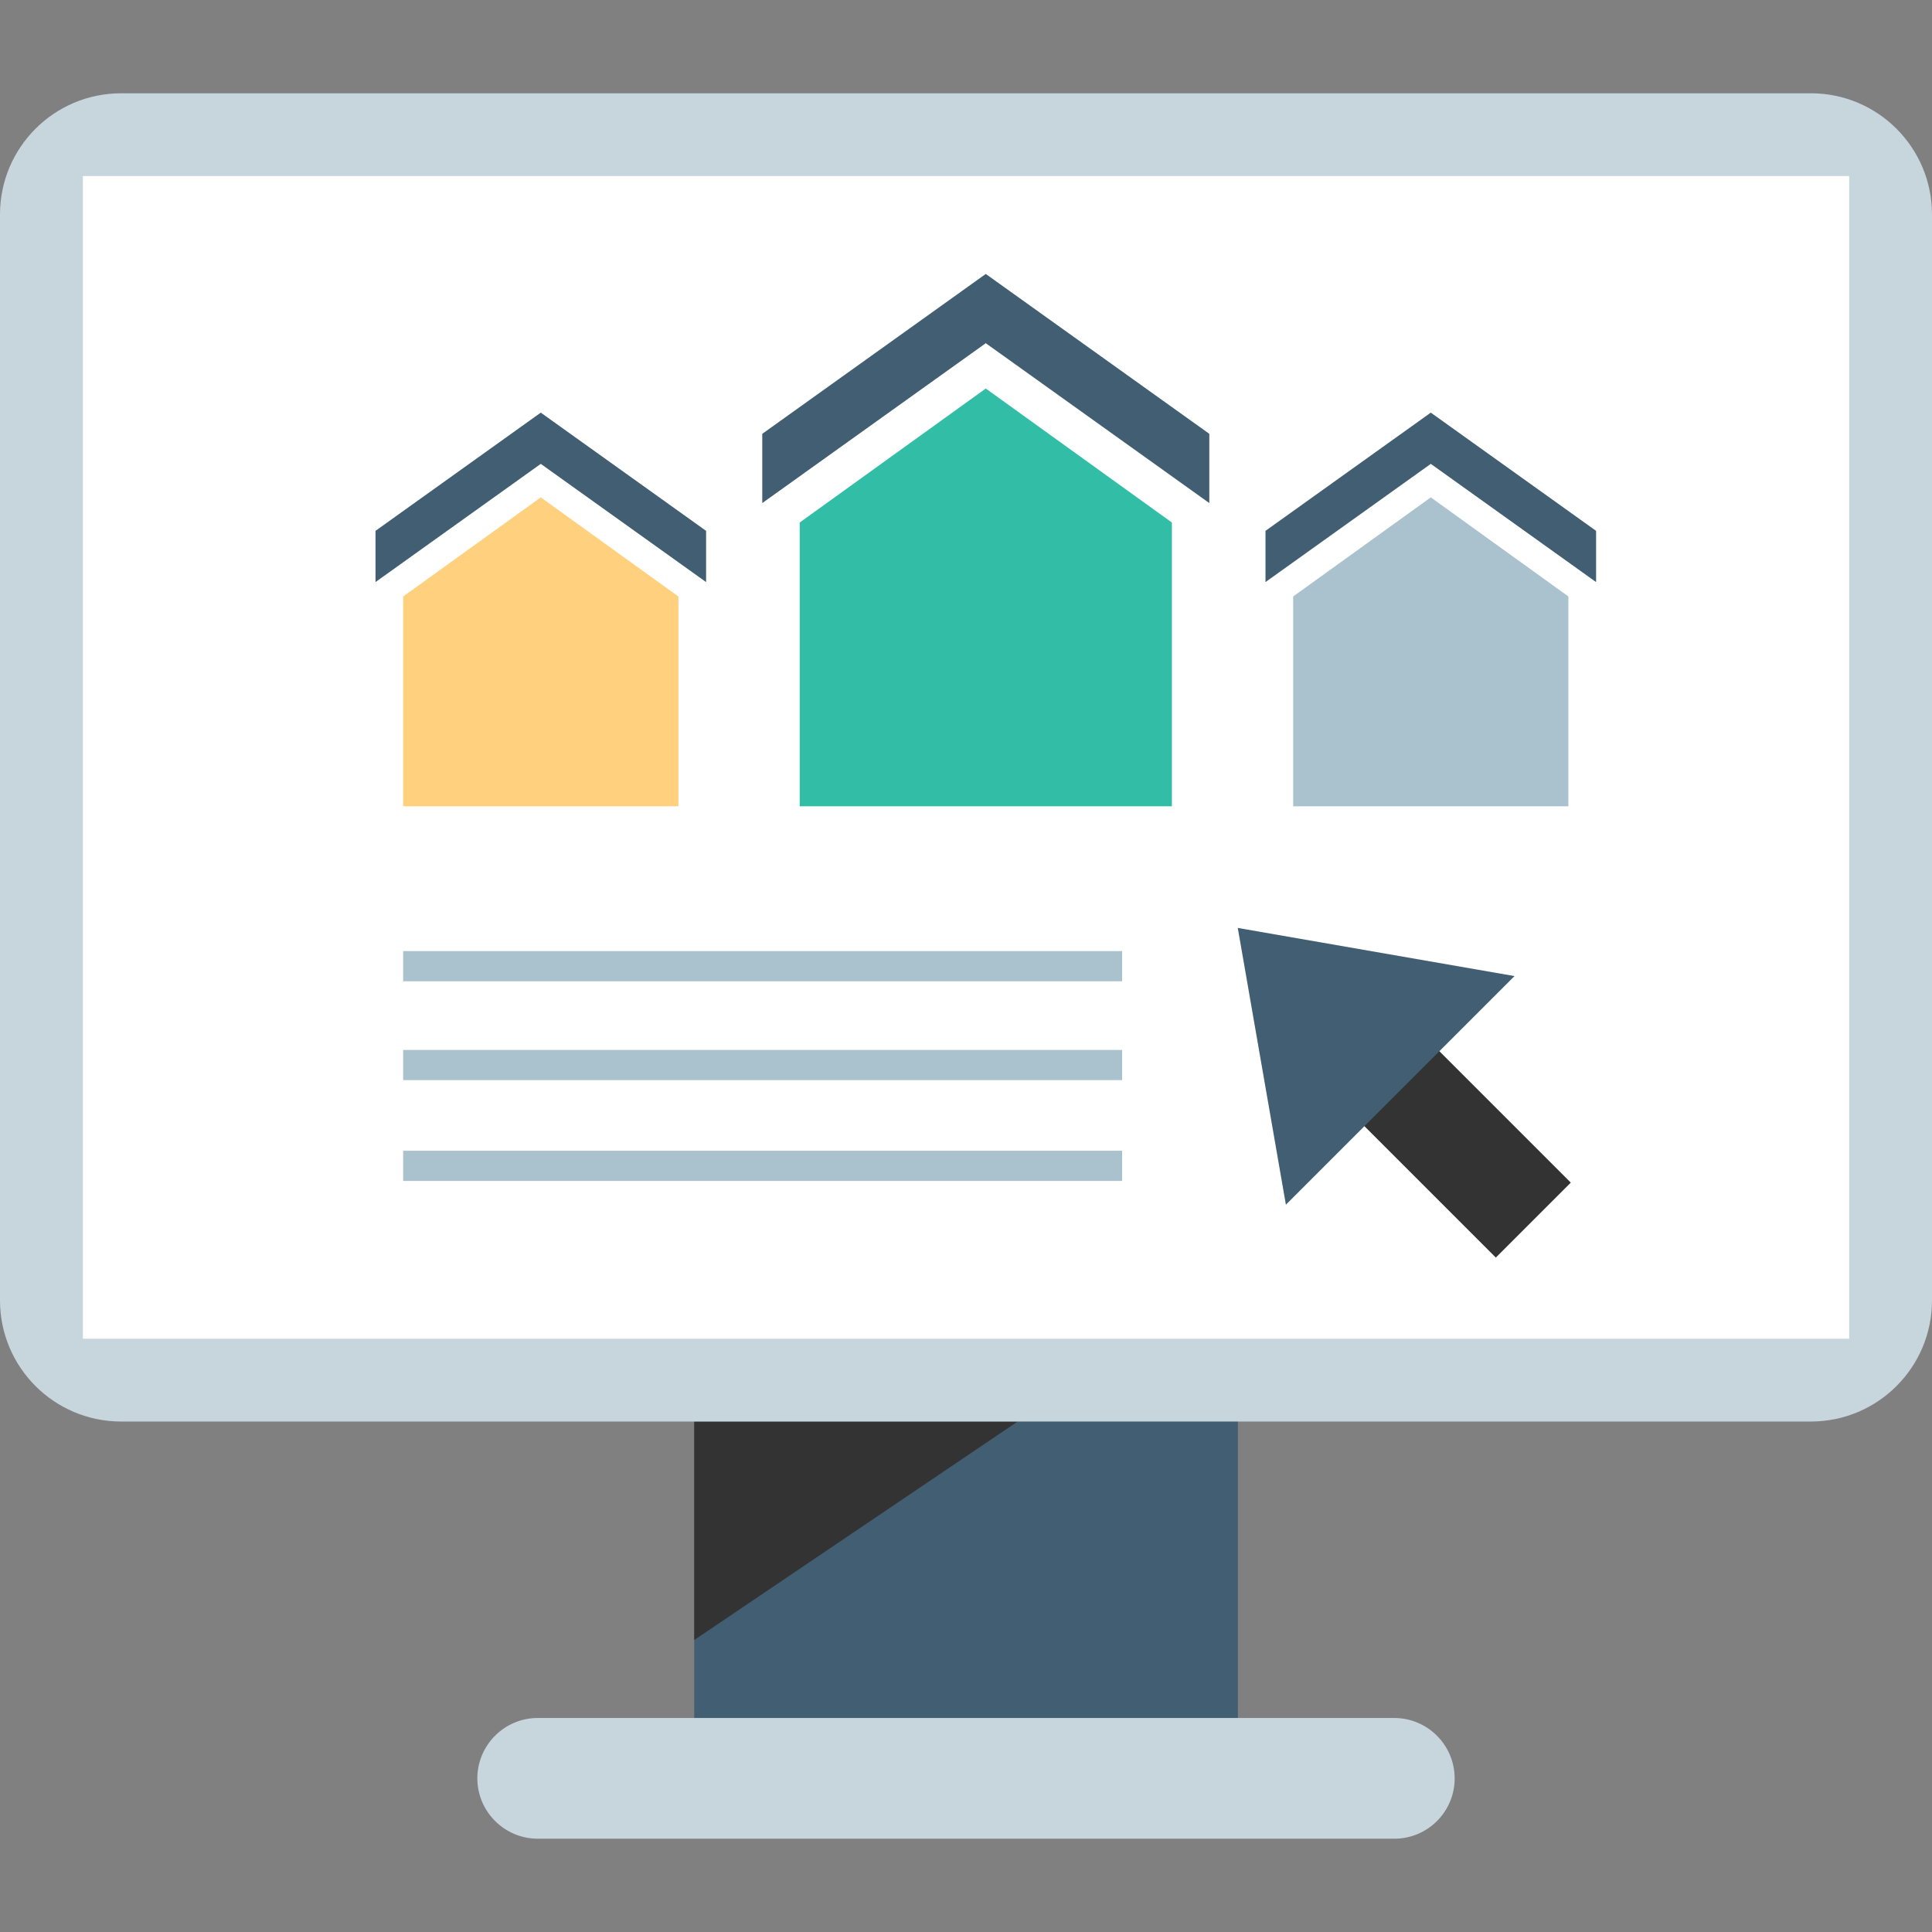 <?xml version="1.0" encoding="iso-8859-1"?>
<!-- Generator: Adobe Illustrator 19.0.0, SVG Export Plug-In . SVG Version: 6.00 Build 0)  -->
<svg xmlns="http://www.w3.org/2000/svg" xmlns:xlink="http://www.w3.org/1999/xlink" version="1.1" id="Layer_1" x="0px" y="0px" viewBox="0 0 512 512" style="enable-background:new 0 0 512 512;" xml:space="preserve">
<rect x="0" y="0" width="512" height="512" fill="#808080" stroke="none"/>
<rect x="183.976" y="357.984" style="fill:#415E72;" width="144.08" height="108.336"/>
<polygon style="fill:#333333;" points="183.976,376.72 269.688,376.72 183.976,434.624 "/>
<g>
	<path style="fill:#C7D5DD;" d="M369.52,487.28H142.496c-8.824-0.024-15.976-7.176-16-16l0,0c0.024-8.824,7.176-15.976,16-16   h227.008c8.824,0.024,15.976,7.176,16,16l0,0C385.504,480.112,378.352,487.272,369.52,487.28z"/>
	<path style="fill:#C7D5DD;" d="M480,376.72H32c-17.648-0.056-31.944-14.352-32-32v-288c0.056-17.648,14.352-31.944,32-32h448   c17.648,0.056,31.944,14.352,32,32v288C511.944,362.368,497.648,376.664,480,376.72z"/>
</g>
<rect x="21.968" y="46.656" style="fill:#FFFFFF;" width="468.08" height="308.128"/>
<rect x="369.142" y="267.258" transform="matrix(0.707 -0.707 0.707 0.707 -99.973 358.855)" style="fill:#333333;" width="28.096" height="65.695"/>
<polygon style="fill:#415E72;" points="340.776,319.256 401.36,258.672 328.024,245.912 "/>
<g>
	<rect x="106.84" y="252.048" style="fill:#AAC1CE;" width="190.536" height="8"/>
	<rect x="106.84" y="278.248" style="fill:#AAC1CE;" width="190.536" height="8"/>
	<rect x="106.84" y="304.96" style="fill:#AAC1CE;" width="190.536" height="8"/>
</g>
<polygon style="fill:#415E72;" points="261.24,72.6 202.008,114.968 202.008,133.32 261.24,90.952 320.48,133.32 320.48,114.968 "/>
<polygon style="fill:#32BEA6;" points="211.928,213.68 211.928,138.472 261.24,102.96 310.56,138.472 310.56,213.68 "/>
<polygon style="fill:#415E72;" points="379.176,109.352 335.368,140.68 335.368,154.256 379.176,122.928 422.976,154.256   422.976,140.68 "/>
<polygon style="fill:#AAC1CE;" points="342.704,213.68 342.704,158.072 379.176,131.808 415.64,158.072 415.64,213.68 "/>
<polygon style="fill:#415E72;" points="143.312,109.352 99.512,140.68 99.512,154.256 143.312,122.928 187.12,154.256   187.12,140.68 "/>
<polygon style="fill:#FFD07D;" points="106.848,213.68 106.848,158.072 143.312,131.808 179.784,158.072 179.784,213.68 "/>
<g>
</g>
<g>
</g>
<g>
</g>
<g>
</g>
<g>
</g>
<g>
</g>
<g>
</g>
<g>
</g>
<g>
</g>
<g>
</g>
<g>
</g>
<g>
</g>
<g>
</g>
<g>
</g>
<g>
</g>
</svg>
